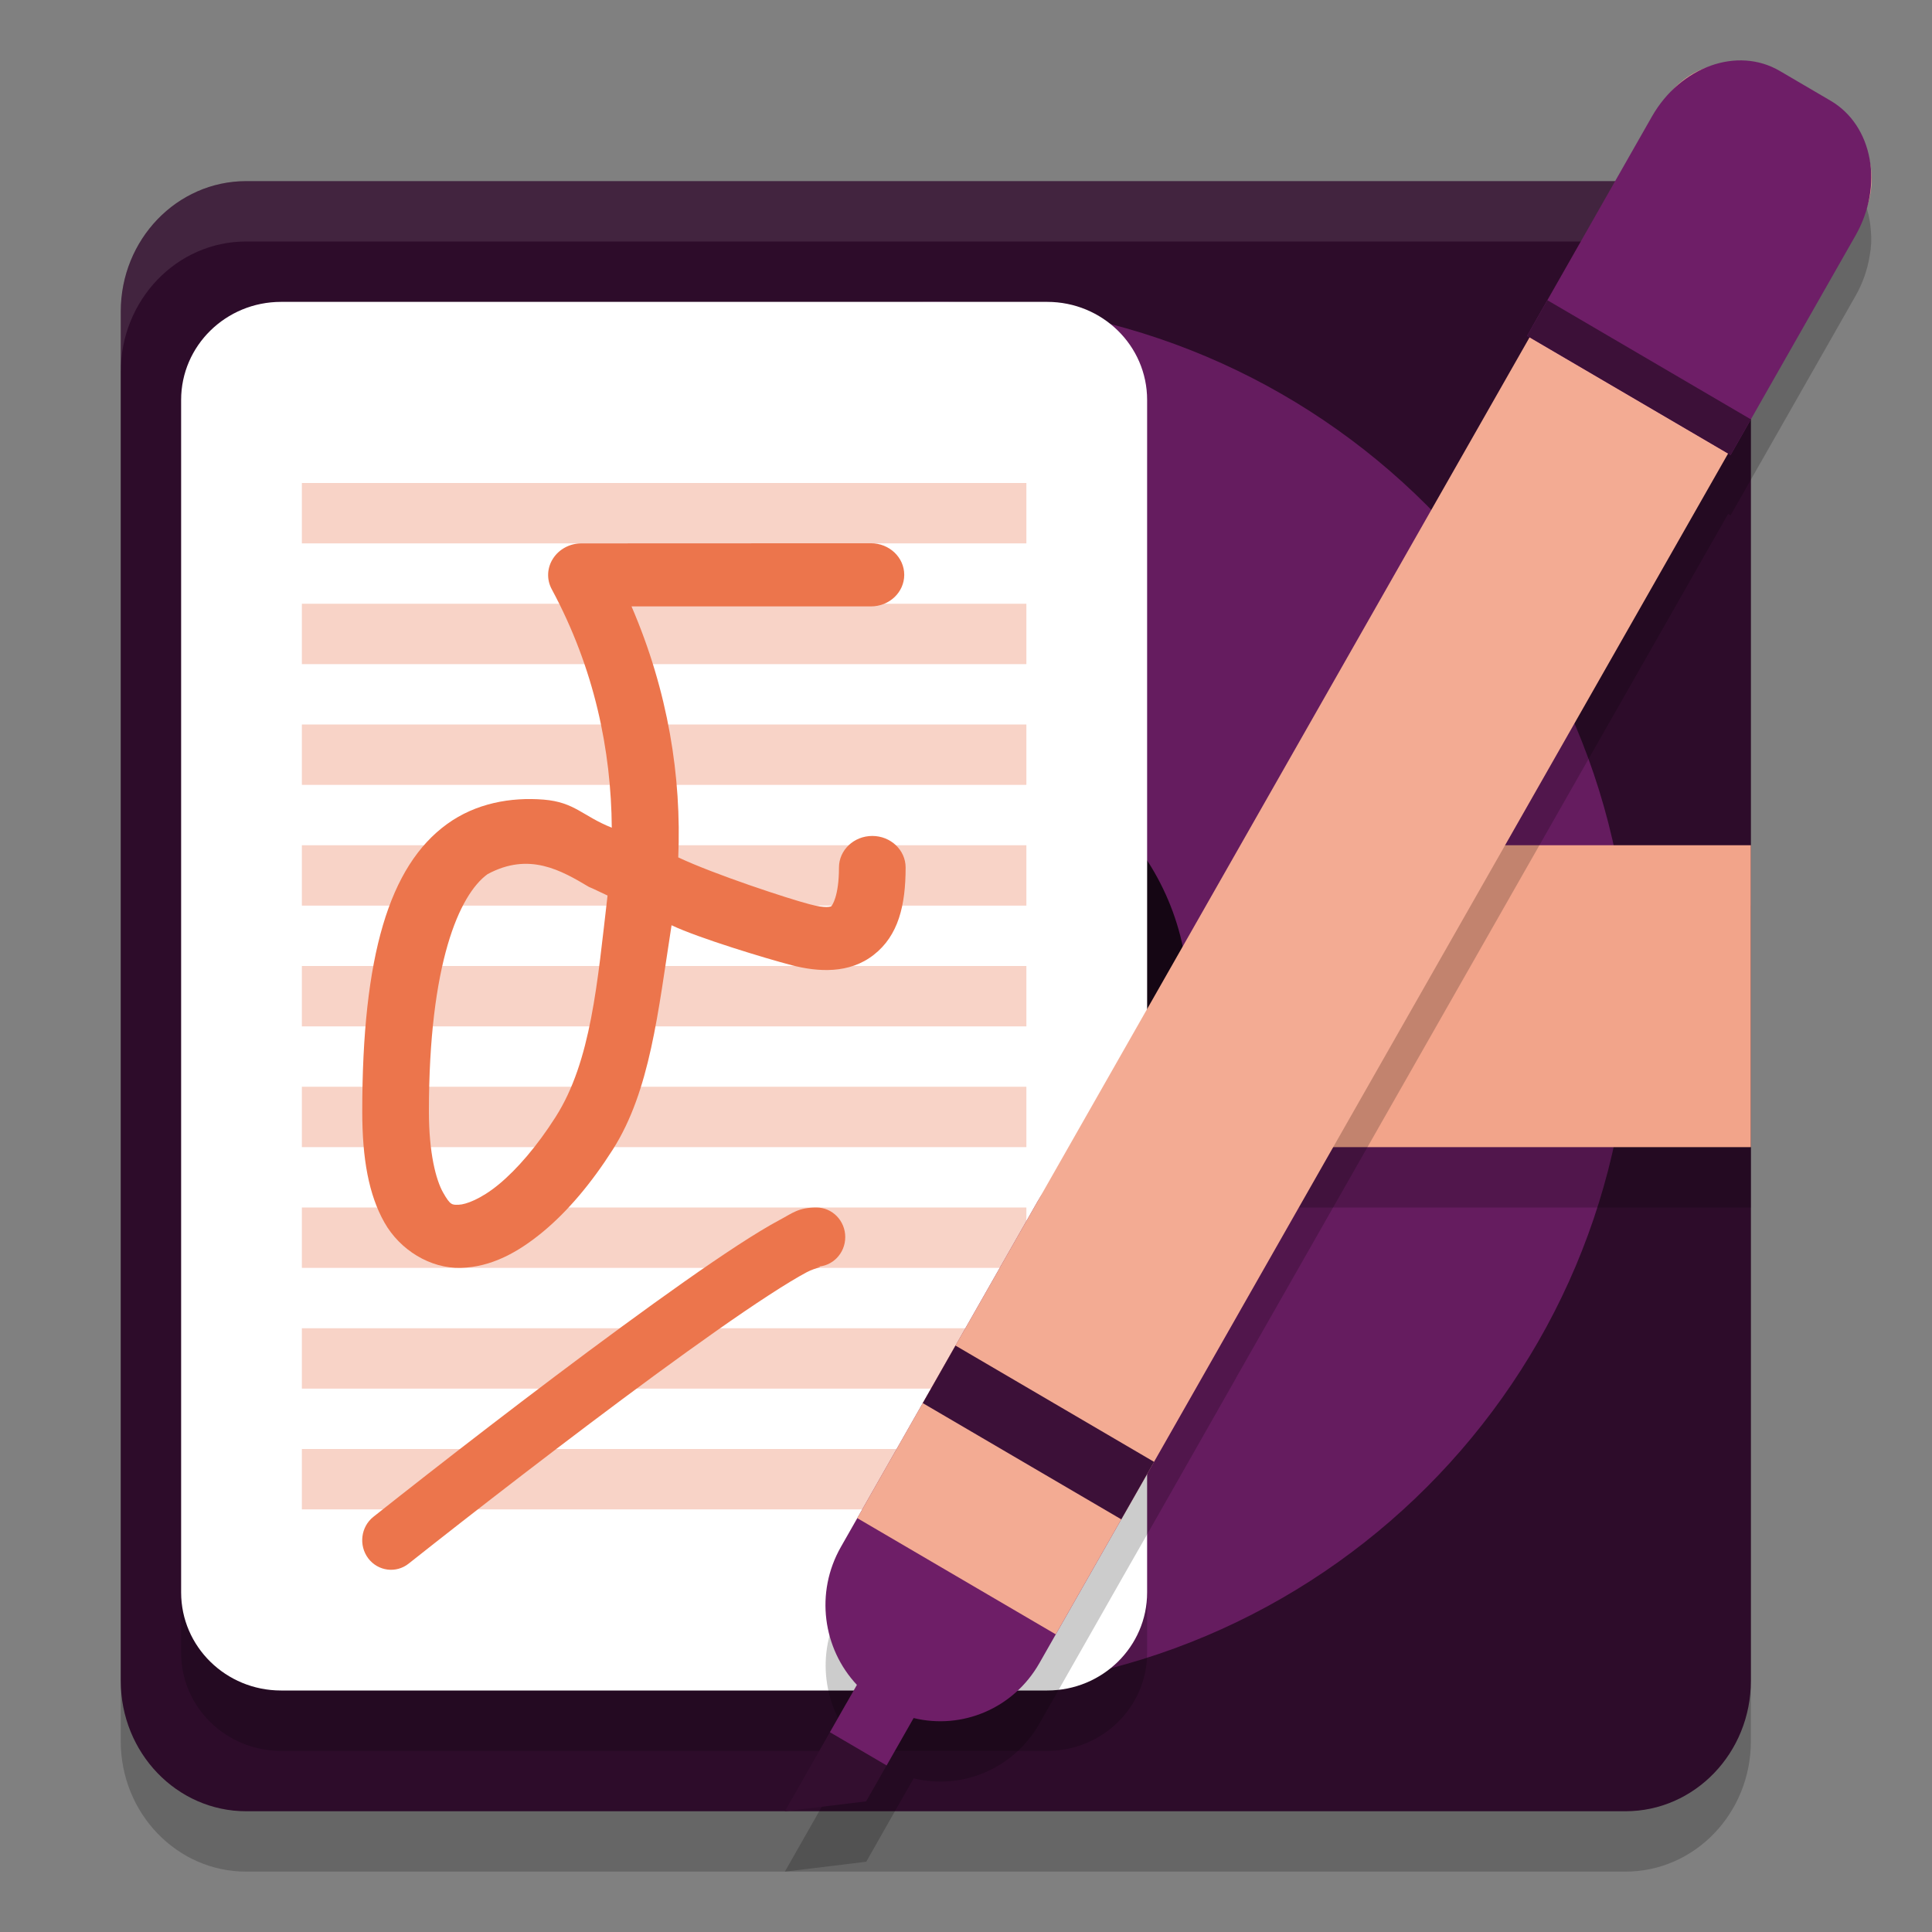 <svg xmlns="http://www.w3.org/2000/svg" width="32" height="32" version="1.1">
 <rect width="100%" height="100%" fill="#808080" stroke="none"/>
 <path style="opacity:0.2" d="M 26.923,4 H 4.077 C 2.93,4 2,4.967 2,6.16 V 28.84 C 2,30.033 2.93,31 4.077,31 H 26.923 C 28.07,31 29,30.033 29,28.84 V 6.16 C 29,4.967 28.07,4 26.923,4 Z m 0,0"/>
 <path style="fill:#2d0c2a" d="M 26.923,3 H 4.077 C 2.93,3 2,3.967 2,5.16 V 27.84 C 2,29.033 2.93,30 4.077,30 H 26.923 C 28.07,30 29,29.033 29,27.84 V 5.16 C 29,3.967 28.07,3 26.923,3 Z m 0,0"/>
 <path style="fill:#ffffff;opacity:0.1" d="M 4.076 3 C 2.929 3 2 3.967 2 5.16 L 2 6.16 C 2 4.967 2.929 4 4.076 4 L 26.924 4 C 28.071 4 29 4.967 29 6.16 L 29 5.16 C 29 3.967 28.071 3 26.924 3 L 4.076 3 z"/>
 <path style="fill:#651c5f" d="M 4,16.5 C 4,10.149 9.149,5 15.5,5 21.851,5 27,10.149 27,16.5 27,22.851 21.851,28 15.5,28 9.149,28 4,22.851 4,16.5 Z m 0,0"/>
 <path style="opacity:0.2" d="M 4.655,6 H 17.345 C 18.259,6 19,6.727 19,7.624 V 27.376 C 19,28.273 18.259,29 17.345,29 H 4.655 C 3.741,29 3,28.273 3,27.376 V 7.624 C 3,6.727 3.741,6 4.655,6 Z m 0,0"/>
 <path style="fill:#150614" d="m 15.439,12.317 c 2.344,0 4.244,1.9 4.244,4.244 0,2.344 -1.9,4.244 -4.244,4.244 -2.344,0 -4.244,-1.9 -4.244,-4.244 0,-2.344 1.9,-4.244 4.244,-4.244 z m 0,0"/>
 <path style="opacity:0.2" d="M 20.474,15.8 C 20.474,15.358 20.922,15 21.477,15 H 29 v 5 h -7.523 c -0.554,0 -1.003,-0.358 -1.003,-0.8 z m 0,0"/>
 <path style="fill:#f2a48a" d="M 20.474,14.8 C 20.474,14.358 20.922,14 21.477,14 H 29 v 5 h -7.523 c -0.554,0 -1.003,-0.358 -1.003,-0.8 z m 0,0"/>
 <path style="fill:#ffffff" d="M 4.655,5 H 17.345 C 18.259,5 19,5.727 19,6.624 V 26.376 C 19,27.273 18.259,28 17.345,28 H 4.655 C 3.741,28 3,27.273 3,26.376 V 6.624 C 3,5.727 3.741,5 4.655,5 Z m 0,0"/>
 <path style="fill:none;stroke:#f8d3c7" d="M 5,8.5 H 17"/>
 <path style="fill:none;stroke:#f8d3c7" d="M 5,10.5 H 17"/>
 <path style="fill:none;stroke:#f8d3c7" d="M 5,12.5 H 17"/>
 <path style="fill:none;stroke:#f8d3c7" d="M 5,14.5 H 17"/>
 <path style="fill:none;stroke:#f8d3c7" d="M 5,16.5 H 17"/>
 <path style="fill:none;stroke:#f8d3c7" d="M 5,18.5 H 17"/>
 <path style="fill:none;stroke:#f8d3c7" d="M 5,20.5 H 17"/>
 <path style="fill:none;stroke:#f8d3c7" d="M 5,22.5 H 17"/>
 <path style="fill:none;stroke:#f8d3c7" d="M 5,24.5 H 17"/>
 <path fill="#ec754c" d="m 9.631,9 c -0.192,0 -0.37,0.095 -0.47,0.25 C 9.06,9.404 9.051,9.598 9.139,9.76 9.848,11.077 10.123,12.431 10.133,13.709 9.649,13.517 9.522,13.286 9.003,13.244 8.462,13.201 7.882,13.302 7.403,13.65 6.446,14.345 6,15.832 6,18.41 c 0,0.785 0.108,1.379 0.367,1.838 0.258,0.457 0.761,0.765 1.264,0.752 0.505,-0.013 0.947,-0.255 1.36,-0.596 0.413,-0.342 0.803,-0.805 1.159,-1.364 0.62,-0.977 0.748,-2.272 0.973,-3.715 0.446,0.212 1.562,0.55 1.99,0.662 0.433,0.112 0.953,0.147 1.359,-0.172 C 14.88,15.497 15,14.995 15,14.369 c 0,-0.289 -0.247,-0.523 -0.552,-0.523 -0.305,0 -0.552,0.234 -0.552,0.523 0,0.485 -0.118,0.633 -0.126,0.64 -0.009,0.006 -0.082,0.042 -0.361,-0.032 -0.357,-0.093 -1.579,-0.495 -2.175,-0.776 0.056,-1.331 -0.166,-2.746 -0.774,-4.157 h 3.965 c 0.305,0 0.552,-0.234 0.552,-0.523 0,-0.289 -0.247,-0.523 -0.552,-0.523 z m 0.128,5.692 c 0.1,0.041 0.203,0.096 0.304,0.141 -0.169,1.445 -0.271,2.742 -0.86,3.667 -0.309,0.486 -0.642,0.869 -0.939,1.115 -0.298,0.247 -0.553,0.336 -0.664,0.339 -0.111,0.003 -0.14,0.012 -0.26,-0.2 -0.12,-0.211 -0.236,-0.659 -0.236,-1.344 0,-2.454 0.504,-3.592 0.971,-3.931 0.691,-0.373 1.222,-0.061 1.683,0.213 z"/>
 <path fill="#ec754c" d="m 13.522,20 c -0.299,0 -0.401,0.096 -0.601,0.202 -0.2,0.106 -0.433,0.249 -0.701,0.423 -0.535,0.349 -1.205,0.824 -1.922,1.35 -1.435,1.051 -3.054,2.308 -4.113,3.148 -0.209,0.165 -0.247,0.474 -0.086,0.688 0.161,0.213 0.462,0.253 0.67,0.087 1.051,-0.833 2.667,-2.086 4.085,-3.127 0.708,-0.519 1.368,-0.986 1.878,-1.317 0.255,-0.166 0.472,-0.298 0.63,-0.382 0.157,-0.083 0.315,-0.092 0.16,-0.092 0.264,0 0.478,-0.219 0.478,-0.49 0,-0.271 -0.214,-0.49 -0.478,-0.49 z m 0,0"/>
 <path style="opacity:0.2" d="m 28.771,2.002 c -0.209,0.009 -0.421,0.065 -0.619,0.164 -0.12,0.054 -0.23,0.128 -0.332,0.217 -0.177,0.145 -0.335,0.329 -0.459,0.547 l -0.365,0.641 -1.367,2.402 -0.336,0.59 0.043,0.025 -8.15,14.313 c -0.001,0.002 -0.003,0.004 -0.004,0.006 l -1.355,2.381 -0.271,0.477 -0.271,0.477 -0.271,0.477 -0.812,1.428 -0.271,0.477 c -0.432,0.758 -0.299,1.683 0.266,2.285 L 14.018,29.215 13.746,29.689 13,31 14.348,30.836 14.686,30.24 14.822,30 15.133,29.455 c 0.796,0.195 1.652,-0.151 2.084,-0.908 l 1.084,-1.906 0.271,-0.477 0.543,-0.951 1.355,-2.383 c 0.002,-0.003 0.002,-0.007 0.004,-0.01 L 28.623,8.512 28.664,8.535 29,7.945 30.367,5.545 30.732,4.904 c 0.123,-0.216 0.2,-0.444 0.236,-0.67 0.026,-0.135 0.033,-0.27 0.02,-0.404 -0.031,-0.486 -0.261,-0.924 -0.668,-1.162 L 29.477,2.174 C 29.258,2.046 29.016,1.992 28.771,2.002 Z"/>
 <path fill="#330e2f" d="m 14.017,28.214 1.278,-0.045 -0.949,1.667 L 13,30 Z m 0,0"/>
 <path style="fill:#6e1e67" d="m 19.775,19.201 c -0.911,-0.533 -2.067,-0.219 -2.593,0.705 l -3.254,5.716 c -0.432,0.758 -0.299,1.683 0.265,2.285 l -0.447,0.784 0.939,0.55 0.447,-0.785 c 0.796,0.195 1.653,-0.152 2.084,-0.91 l 3.254,-5.715 c 0.526,-0.924 0.216,-2.097 -0.696,-2.63 z m 0,0"/>
 <path style="fill:#f3ab93" d="M 29.381,1.23 C 28.73,0.849 27.904,1.074 27.529,1.733 L 26.851,2.924 15.012,23.716 14.199,25.145 17.487,27.07 18.301,25.641 30.139,4.849 30.817,3.658 C 31.193,2.999 30.971,2.161 30.32,1.78 Z m 0,0"/>
 <path style="fill:#3c1038" d="m 15.826,22.287 3.289,1.926 -0.543,0.952 -3.288,-1.925 z m 0,0"/>
 <path style="fill:#6e1e67" d="M 29.477,1.174 C 28.777,0.765 27.833,1.102 27.361,1.93 l -0.365,0.641 -1.703,2.992 1.264,0.74 0.843,0.493 1.264,0.74 1.703,-2.992 0.365,-0.641 C 31.204,3.076 31.021,2.078 30.32,1.668 Z m 0,0"/>
 <path style="fill:#3c1038" d="m 25.629,4.972 3.371,1.974 -0.336,0.59 -3.371,-1.974 z m 0,0"/>
</svg>
